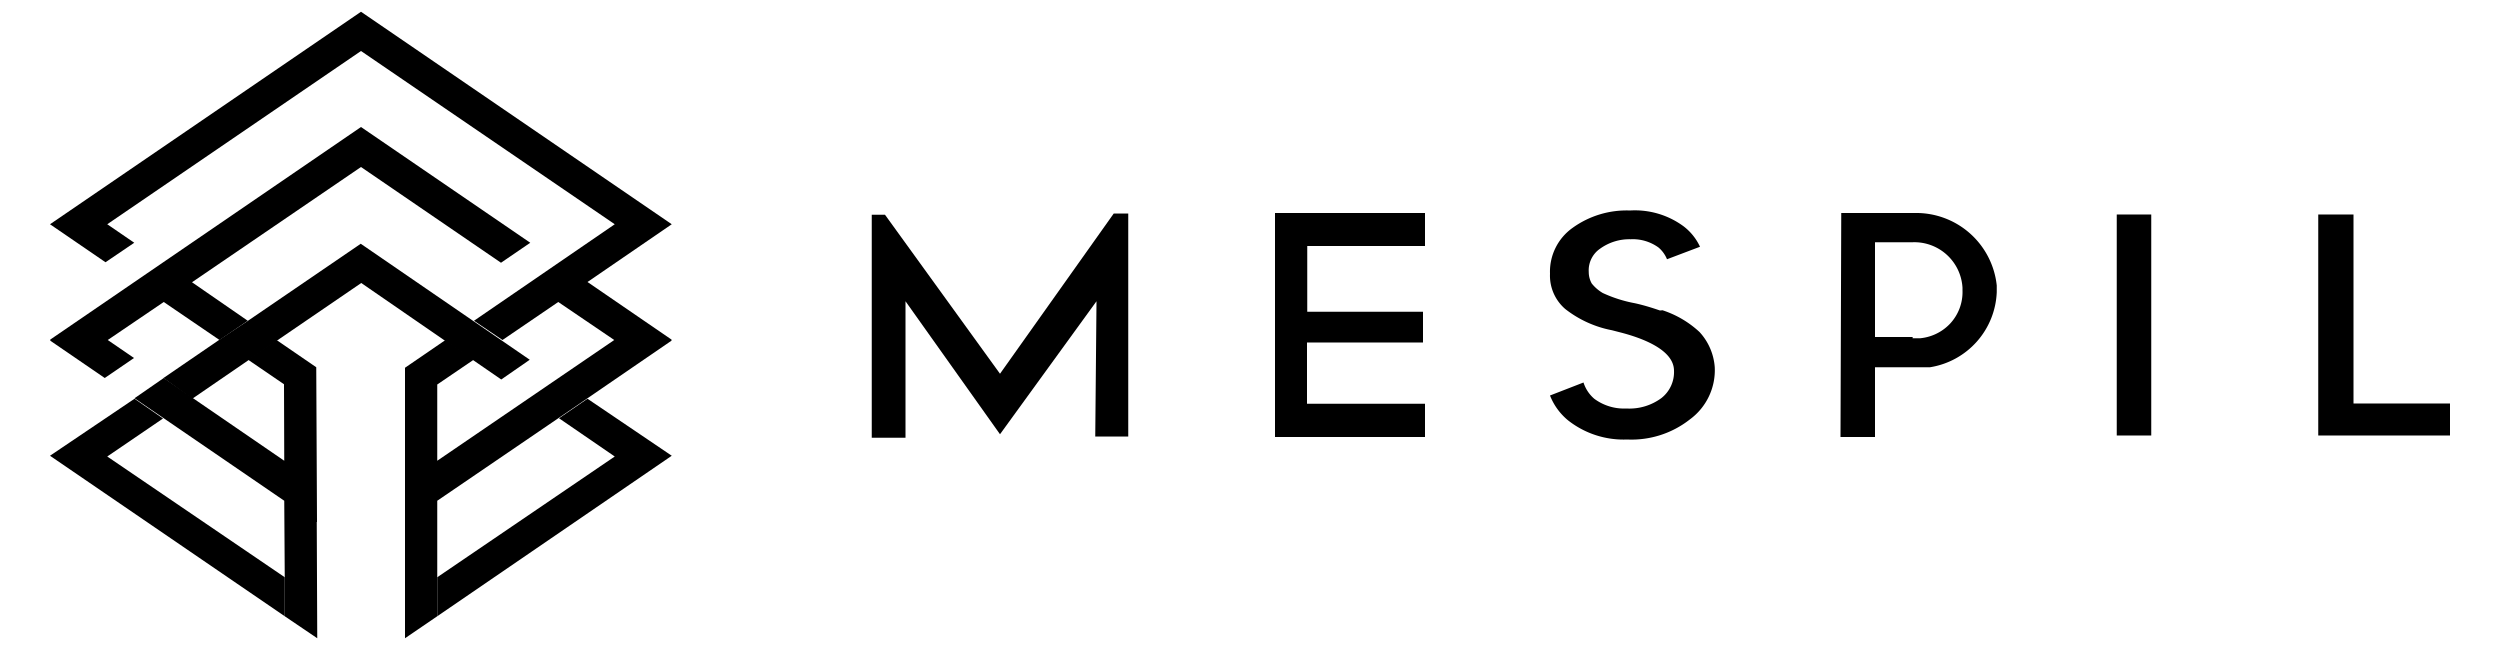 <svg xmlns="http://www.w3.org/2000/svg" viewBox="0 0 100 26"><rect width="100" height="26" fill="#fff"/><path d="M51,17.53h6V16.2H52.28V13.75h4.64V12.52H52.29V9.89H57V8.57H51Z" transform="translate(0 -0.05)"/><path d="M84.67,17.47h1.38V8.63H84.67Z" transform="translate(0 -0.05)"/><path d="M92.73,17.47H98V16.19H94.14V8.63H92.73Z" transform="translate(0 -0.05)"/><path d="M73.62,17.53H75V14.74h2.2a3.17,3.17,0,0,0,2.67-3v-.27h0a3.24,3.24,0,0,0-3.28-2.9H73.65Zm2.89-4H75V9.74H76.5a1.93,1.93,0,0,1,2,1.82v.11h0A1.85,1.85,0,0,1,78,13l-.06.06a1.89,1.89,0,0,1-1.13.52H76.5Z" transform="translate(0 -0.05)"/><path d="M43.81,17.51h1.32V8.59h-.58L40,15V15l-4.6-6.36h-.53v8.92h1.35V12.1L40,17.42l3.86-5.32Z" transform="translate(0 -0.05)"/><path d="M66.4,12.47c-.32-.11-.64-.21-1-.29a5.38,5.38,0,0,1-1.29-.41,1.61,1.61,0,0,1-.44-.38.93.93,0,0,1-.12-.46A1.05,1.05,0,0,1,64,10a2,2,0,0,1,1.23-.38,1.75,1.75,0,0,1,1.11.33,1.21,1.21,0,0,1,.34.47L68,9.92a2.18,2.18,0,0,0-.66-.82,3.28,3.28,0,0,0-2.14-.63,3.69,3.69,0,0,0-2.29.69A2.15,2.15,0,0,0,62,11a1.76,1.76,0,0,0,.61,1.41,4.36,4.36,0,0,0,1.87.85l.27.07c1,.25,2.21.73,2.21,1.55a1.32,1.32,0,0,1-.5,1.09,2.15,2.15,0,0,1-1.4.42A2,2,0,0,1,63.77,16a1.43,1.43,0,0,1-.43-.65L62,15.87a2.44,2.44,0,0,0,.73,1,3.59,3.59,0,0,0,2.36.76,3.77,3.77,0,0,0,2.5-.8,2.44,2.44,0,0,0,1-2.09,2.32,2.32,0,0,0-.61-1.41,4,4,0,0,0-1.48-.87" transform="translate(0 -0.05)"/><polygon points="7.68 11.29 14.44 6.68 20.04 10.51 21.21 9.71 14.44 5.08 2 13.59 2.03 13.6 2 13.62 4.19 15.12 5.36 14.32 4.31 13.6 6.55 12.08 8.78 13.6 9.91 12.83 7.68 11.29"/><polyline points="17.82 13.6 16.2 14.71 16.2 20.89 16.2 20.88 16.2 25.53 17.49 24.65 17.49 23.09 17.49 20.03 22.36 16.71 23.5 15.93 26.87 13.62 26.85 13.6 26.87 13.59 23.5 11.28 26.87 8.97 14.44 0.47 2 8.97 4.22 10.49 5.37 9.71 4.29 8.97 14.44 2.04 24.59 8.97 18.96 12.83 20.1 13.6 22.33 12.08 24.57 13.6 17.49 18.43 17.49 15.38 18.96 14.38"/><polyline points="5.38 15.93 6.52 16.71 11.37 20.03 11.39 23.09 11.39 24.65 12.69 25.53 12.67 20.88 12.68 20.88 12.65 14.69 11.06 13.6 9.91 14.38 11.36 15.37 11.37 18.43 7.68 15.9 6.55 15.12"/><path d="M17.49,24.7l9.38-6.42L23.5,16l-1.14.78,2.23,1.53-7.1,4.83Zm-6.1-1.56-7.1-4.83,2.23-1.52L5.38,16,2,18.28l9.39,6.42ZM7.69,16l2.23-1.53,1.15-.79,3.38-2.31,5.6,3.86,1.14-.79L14.43,9.8,9.92,12.88l-1.16.77L6.54,15.17Z" transform="translate(0 -0.05)"/></svg>
